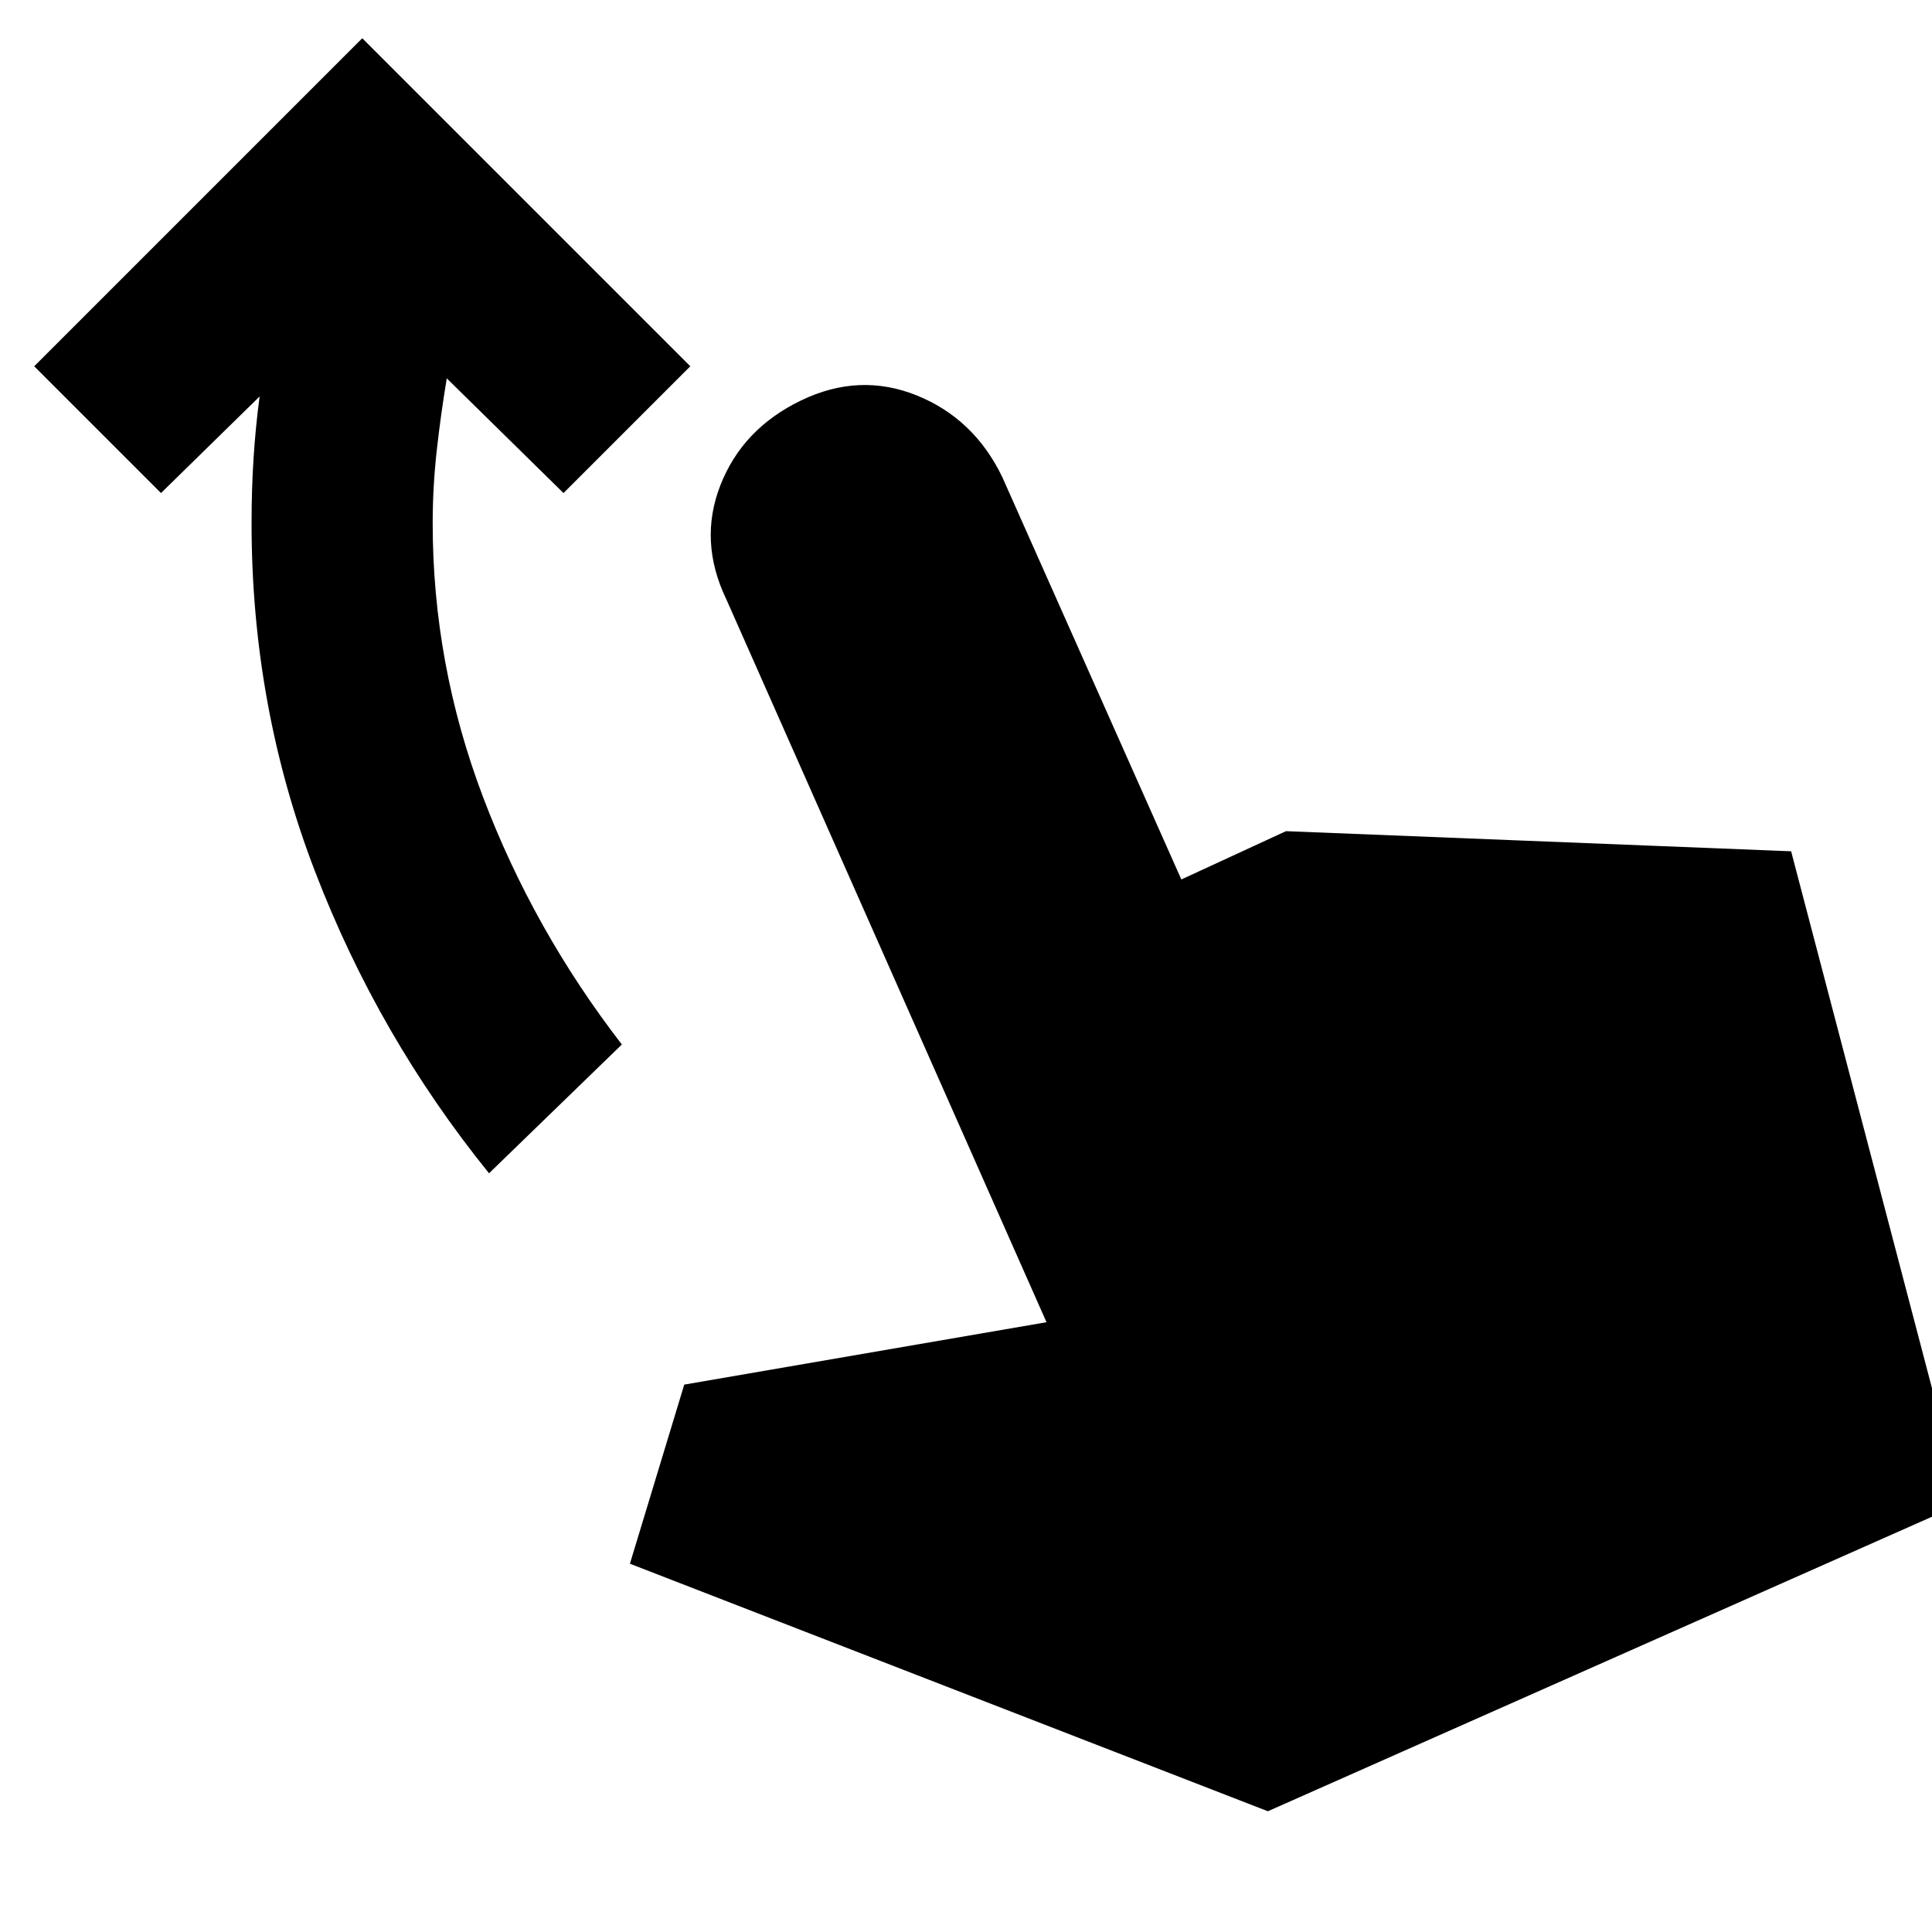 <svg xmlns="http://www.w3.org/2000/svg" height="24" width="24"><path d="M6.075 14.575q-1.375-1.7-2.162-3.75-.788-2.05-.788-4.325 0-.425.025-.812.025-.388.075-.763L2 6.125.425 4.55 4.5.475 8.575 4.55 7 6.125 5.55 4.7q-.075.45-.125.9t-.05.9q0 1.75.625 3.4t1.725 3.075ZM15.75 22.5l-7.925-3.075L8.5 17.2l4.5-.775L9.025 7.45q-.35-.725-.075-1.425.275-.7 1-1.05.725-.35 1.438-.063.712.288 1.062 1.013l2.225 5 1.3-.6 6.275.25 2.125 8.1Z"/></svg>